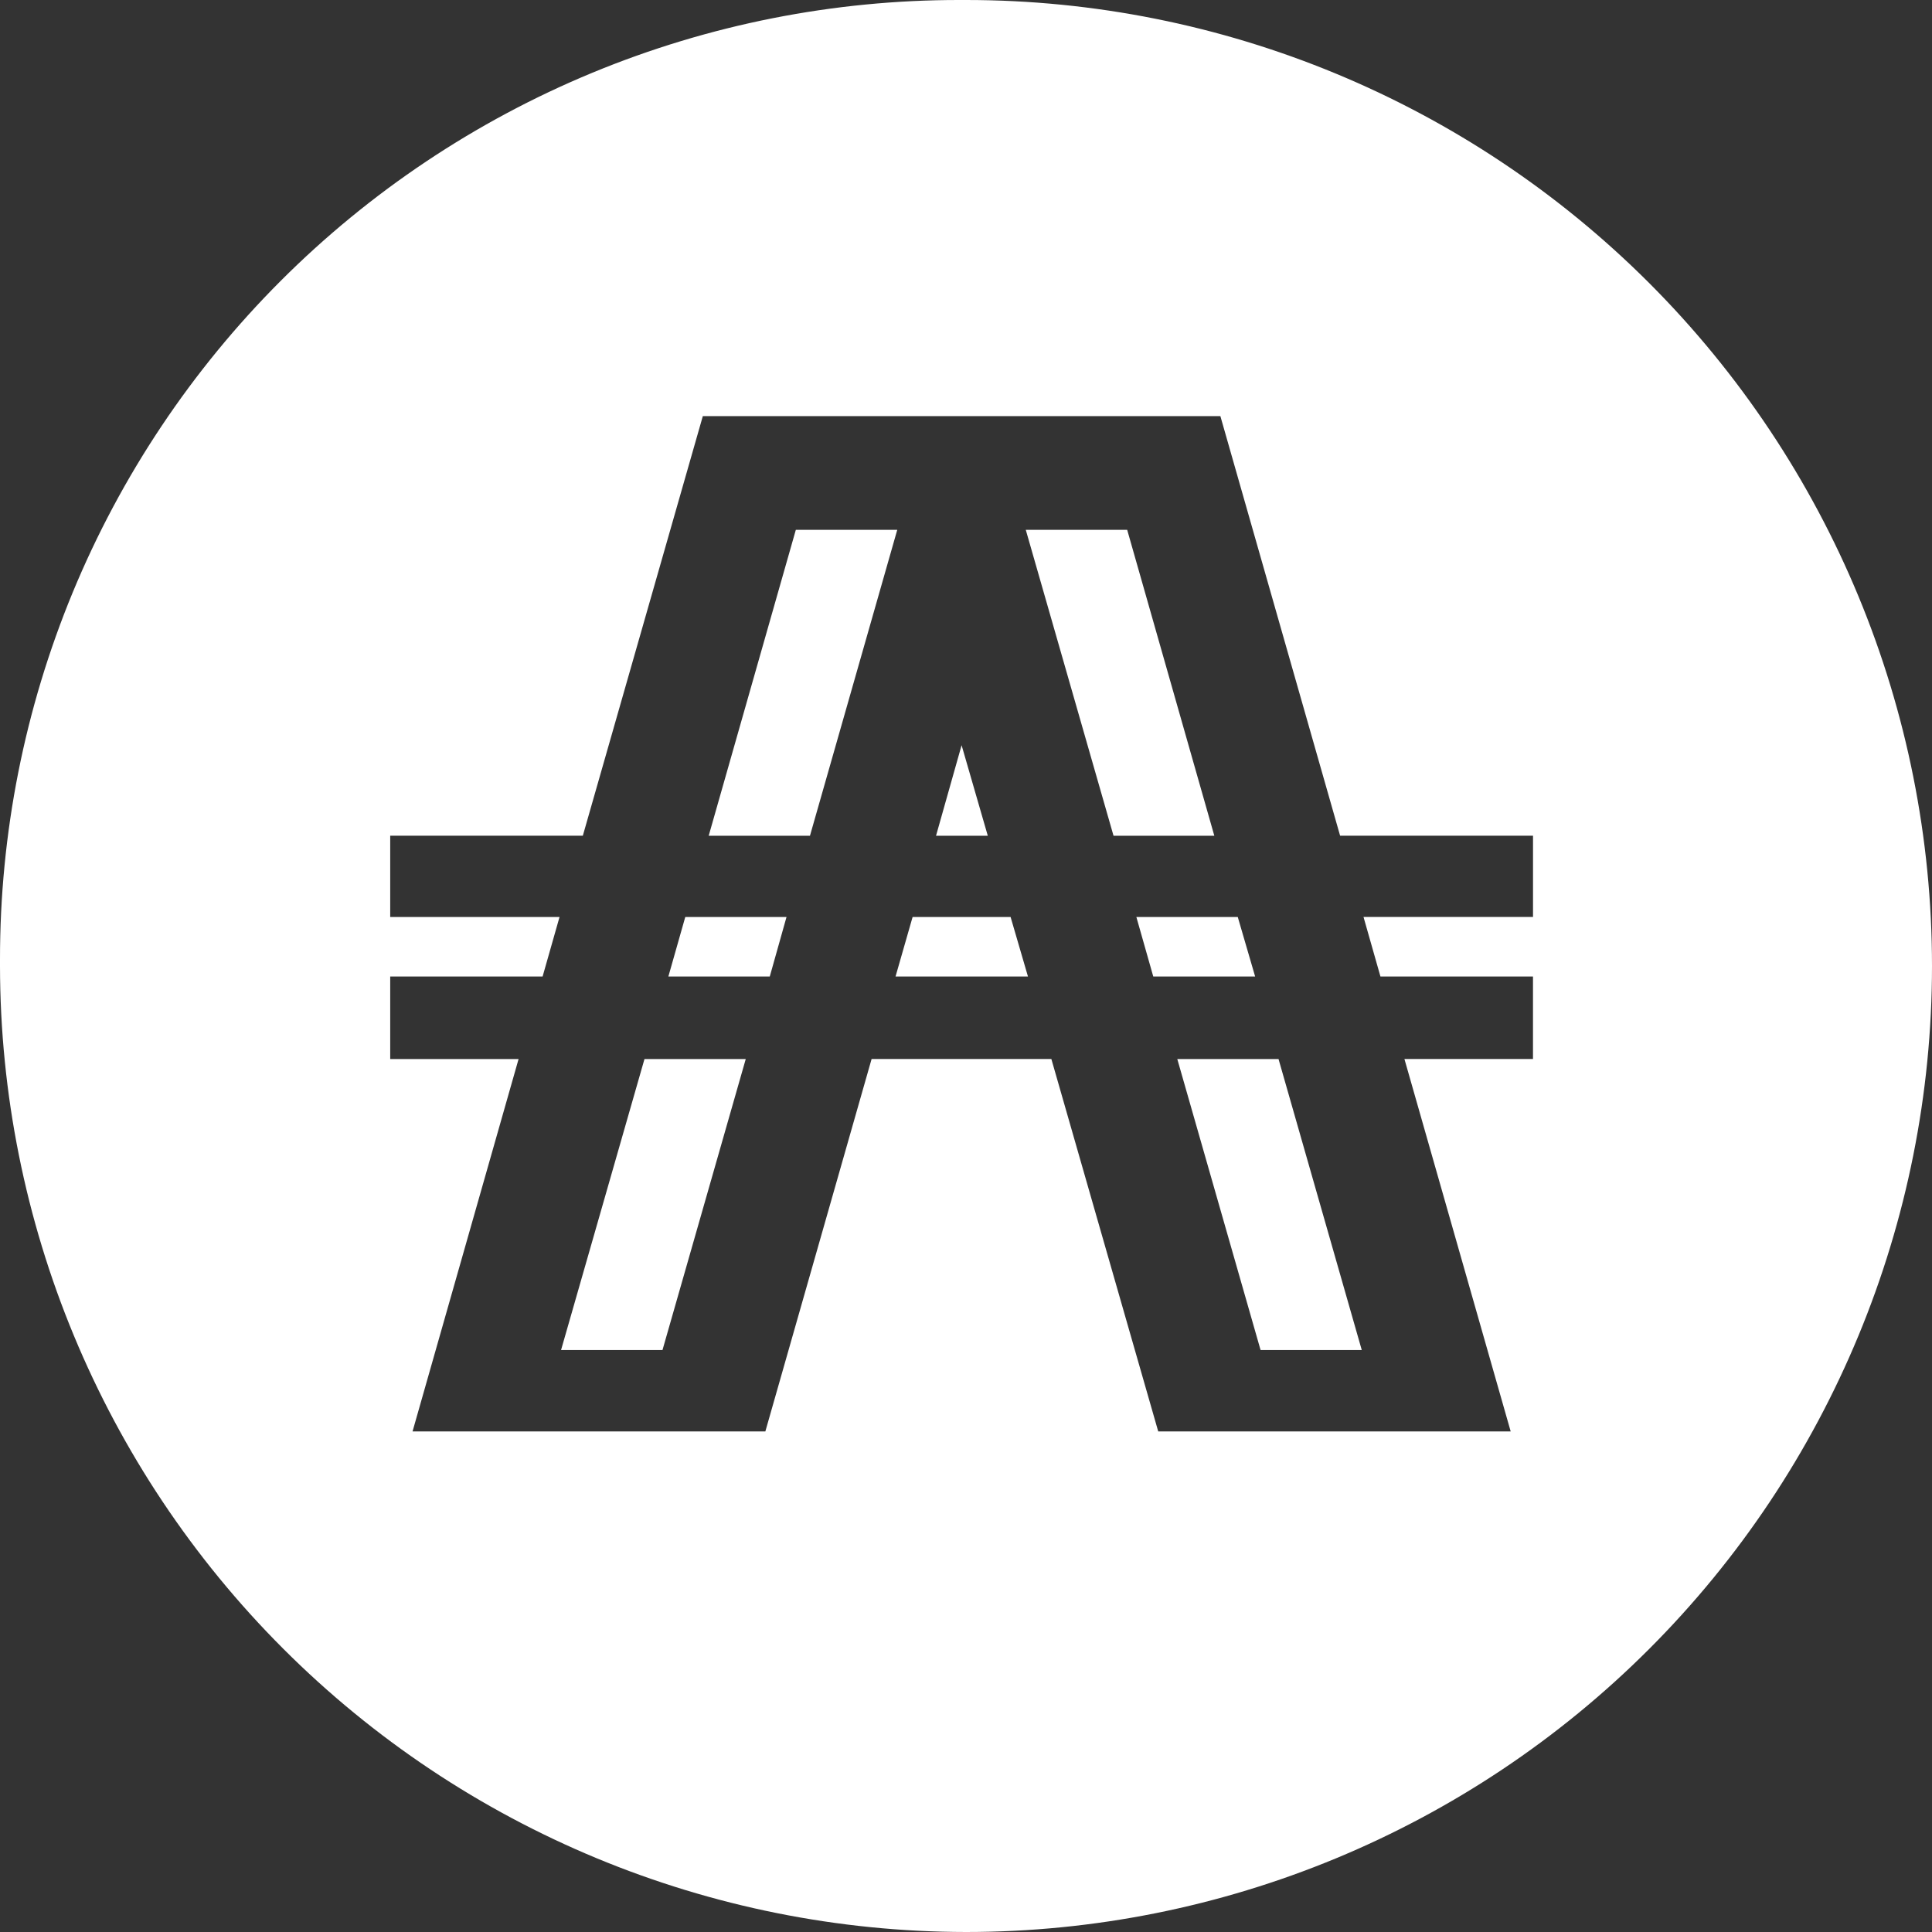 <svg width="72" height="72" viewBox="0 0 72 72" fill="none" xmlns="http://www.w3.org/2000/svg">
<rect x="0" y="0" width="72" height="72" fill="#333333" stroke="none"/>
<path d="M36 72C26.456 71.989 17.305 68.193 10.556 61.444C3.807 54.695 0.011 45.544 1.47058e-05 36V35.76C-0.004 31.063 0.918 26.411 2.713 22.07C4.509 17.73 7.143 13.786 10.464 10.464C13.786 7.143 17.73 4.509 22.07 2.713C26.411 0.918 31.063 -0.004 35.76 1.47058e-05H36C45.548 1.47058e-05 54.705 3.793 61.456 10.544C68.207 17.296 72 26.452 72 36C72 45.548 68.207 54.705 61.456 61.456C54.705 68.207 45.548 72 36 72ZM32.479 39.466H39.181L43.164 53.346H56.299L52.339 39.466H57.13V36.391H51.445L50.814 34.172H57.131V31.145H49.942L45.48 15.508H26.192L21.72 31.145H14.542V34.174H20.852L20.221 36.392H14.542V39.467H19.326L15.374 53.346H28.522L32.482 39.466H32.479ZM50.75 50.312H46.978L43.874 39.467H47.647L50.749 50.312H50.75ZM24.689 50.312H20.909L24.018 39.467H27.792L24.689 50.312ZM46.775 36.392H42.979L42.349 34.174H46.128L46.775 36.391V36.392ZM38.309 36.392H33.374L34.01 34.174H37.662L38.309 36.391V36.392ZM28.687 36.392H24.908L25.538 34.174H29.311L28.687 36.392ZM45.254 31.146H41.498L38.228 19.746H42.007L45.254 31.146ZM36.812 31.146H34.883L35.836 27.772L36.812 31.146ZM30.184 31.146H26.411L29.658 19.746H33.438L30.185 31.146H30.184Z" fill="white"/>
</svg>
